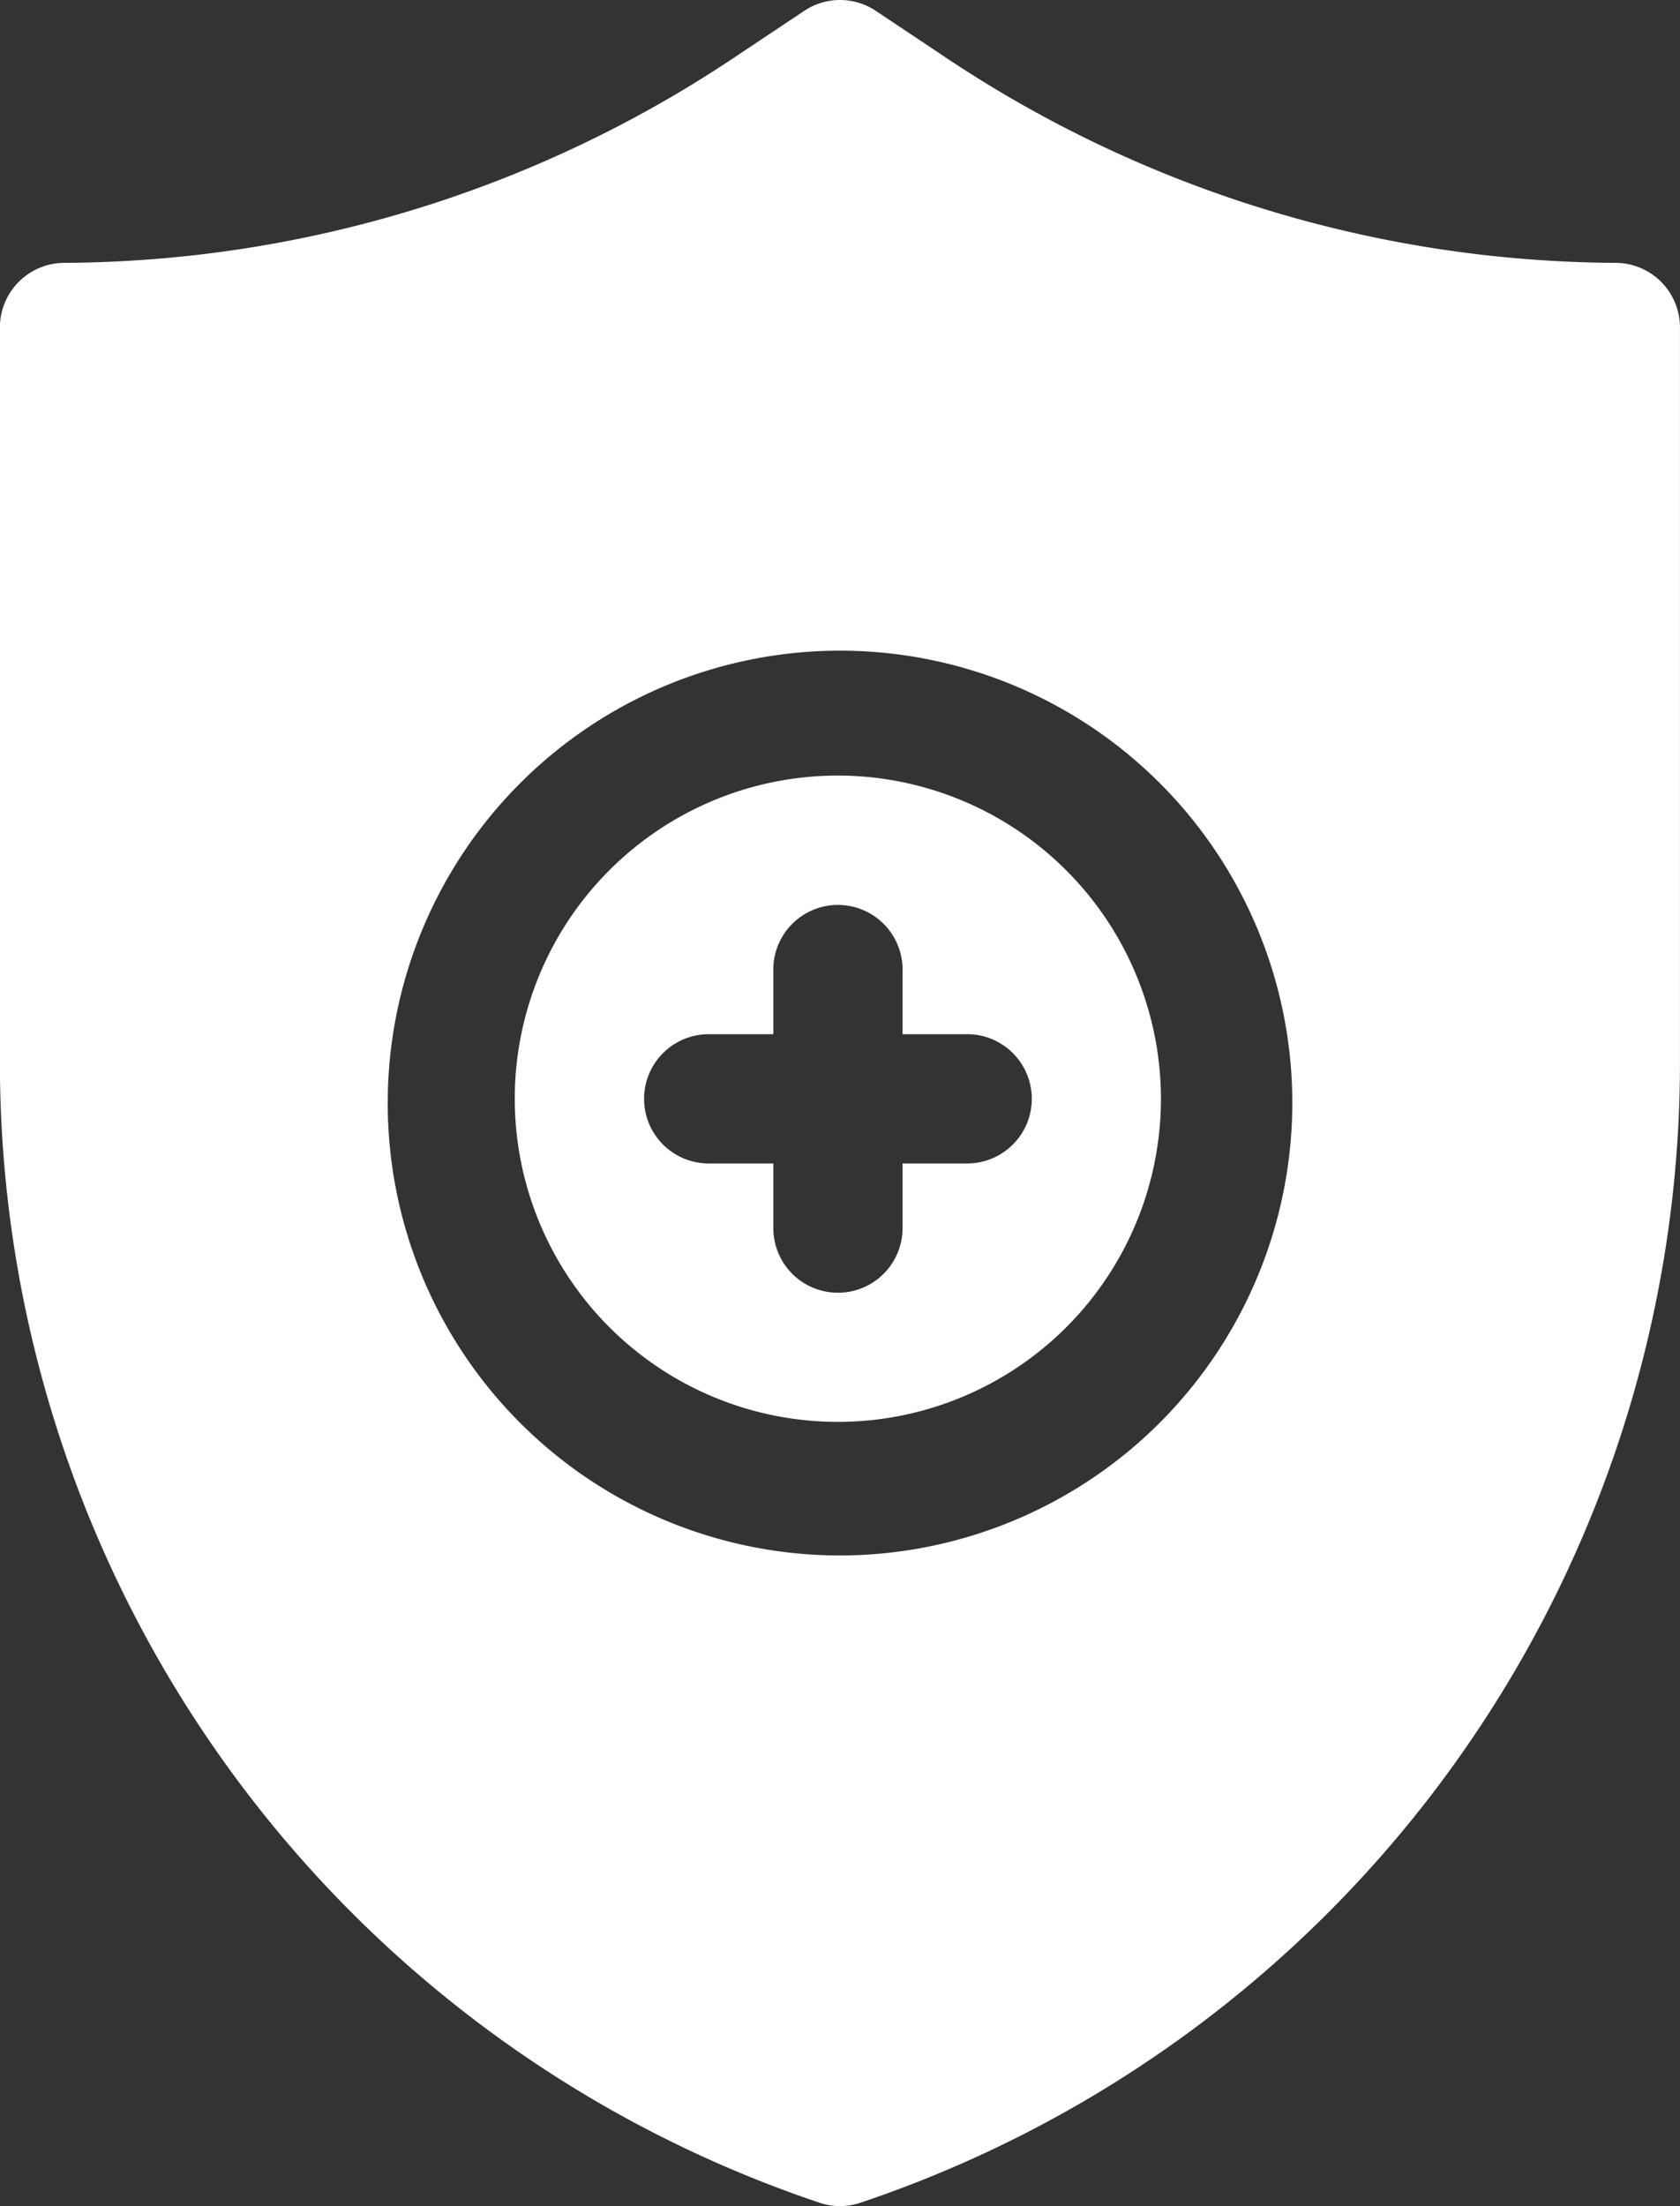 <svg xmlns="http://www.w3.org/2000/svg" width="60.214" height="79.051" viewBox="0 0 60.214 79.051">
  <rect x="0" y="0" width="60.214" height="79.051" fill="#333333" stroke="none"/>
  <g id="Group_63" data-name="Group 63" transform="translate(-61.003 0)">
    <path id="Path_78" data-name="Path 78" d="M118.9,9.419A43.6,43.6,0,0,1,94.729,1.946L92.395.39a2.31,2.31,0,0,0-2.569,0L87.491,1.946A43.594,43.594,0,0,1,63.319,9.419,2.315,2.315,0,0,0,61,11.735V38.023A43.1,43.1,0,0,0,90.377,78.932a2.3,2.3,0,0,0,1.465,0,43.1,43.1,0,0,0,29.374-40.909V11.735A2.315,2.315,0,0,0,118.9,9.419ZM91.11,55.738a16.211,16.211,0,1,1,16.212-16.212A16.231,16.231,0,0,1,91.11,55.738Z" transform="translate(0 0)" fill="#fff"/>
    <path id="Path_79" data-name="Path 79" d="M192.081,180a11.58,11.58,0,1,0,11.58,11.58A11.593,11.593,0,0,0,192.081,180Zm4.632,13.9H194.4v2.316a2.316,2.316,0,0,1-4.632,0V193.9h-2.316a2.316,2.316,0,0,1,0-4.632h2.316v-2.316a2.316,2.316,0,0,1,4.632,0v2.316h2.316a2.316,2.316,0,0,1,0,4.632Z" transform="translate(-101.048 -152.209)" fill="#fff"/>
  </g>
</svg>
